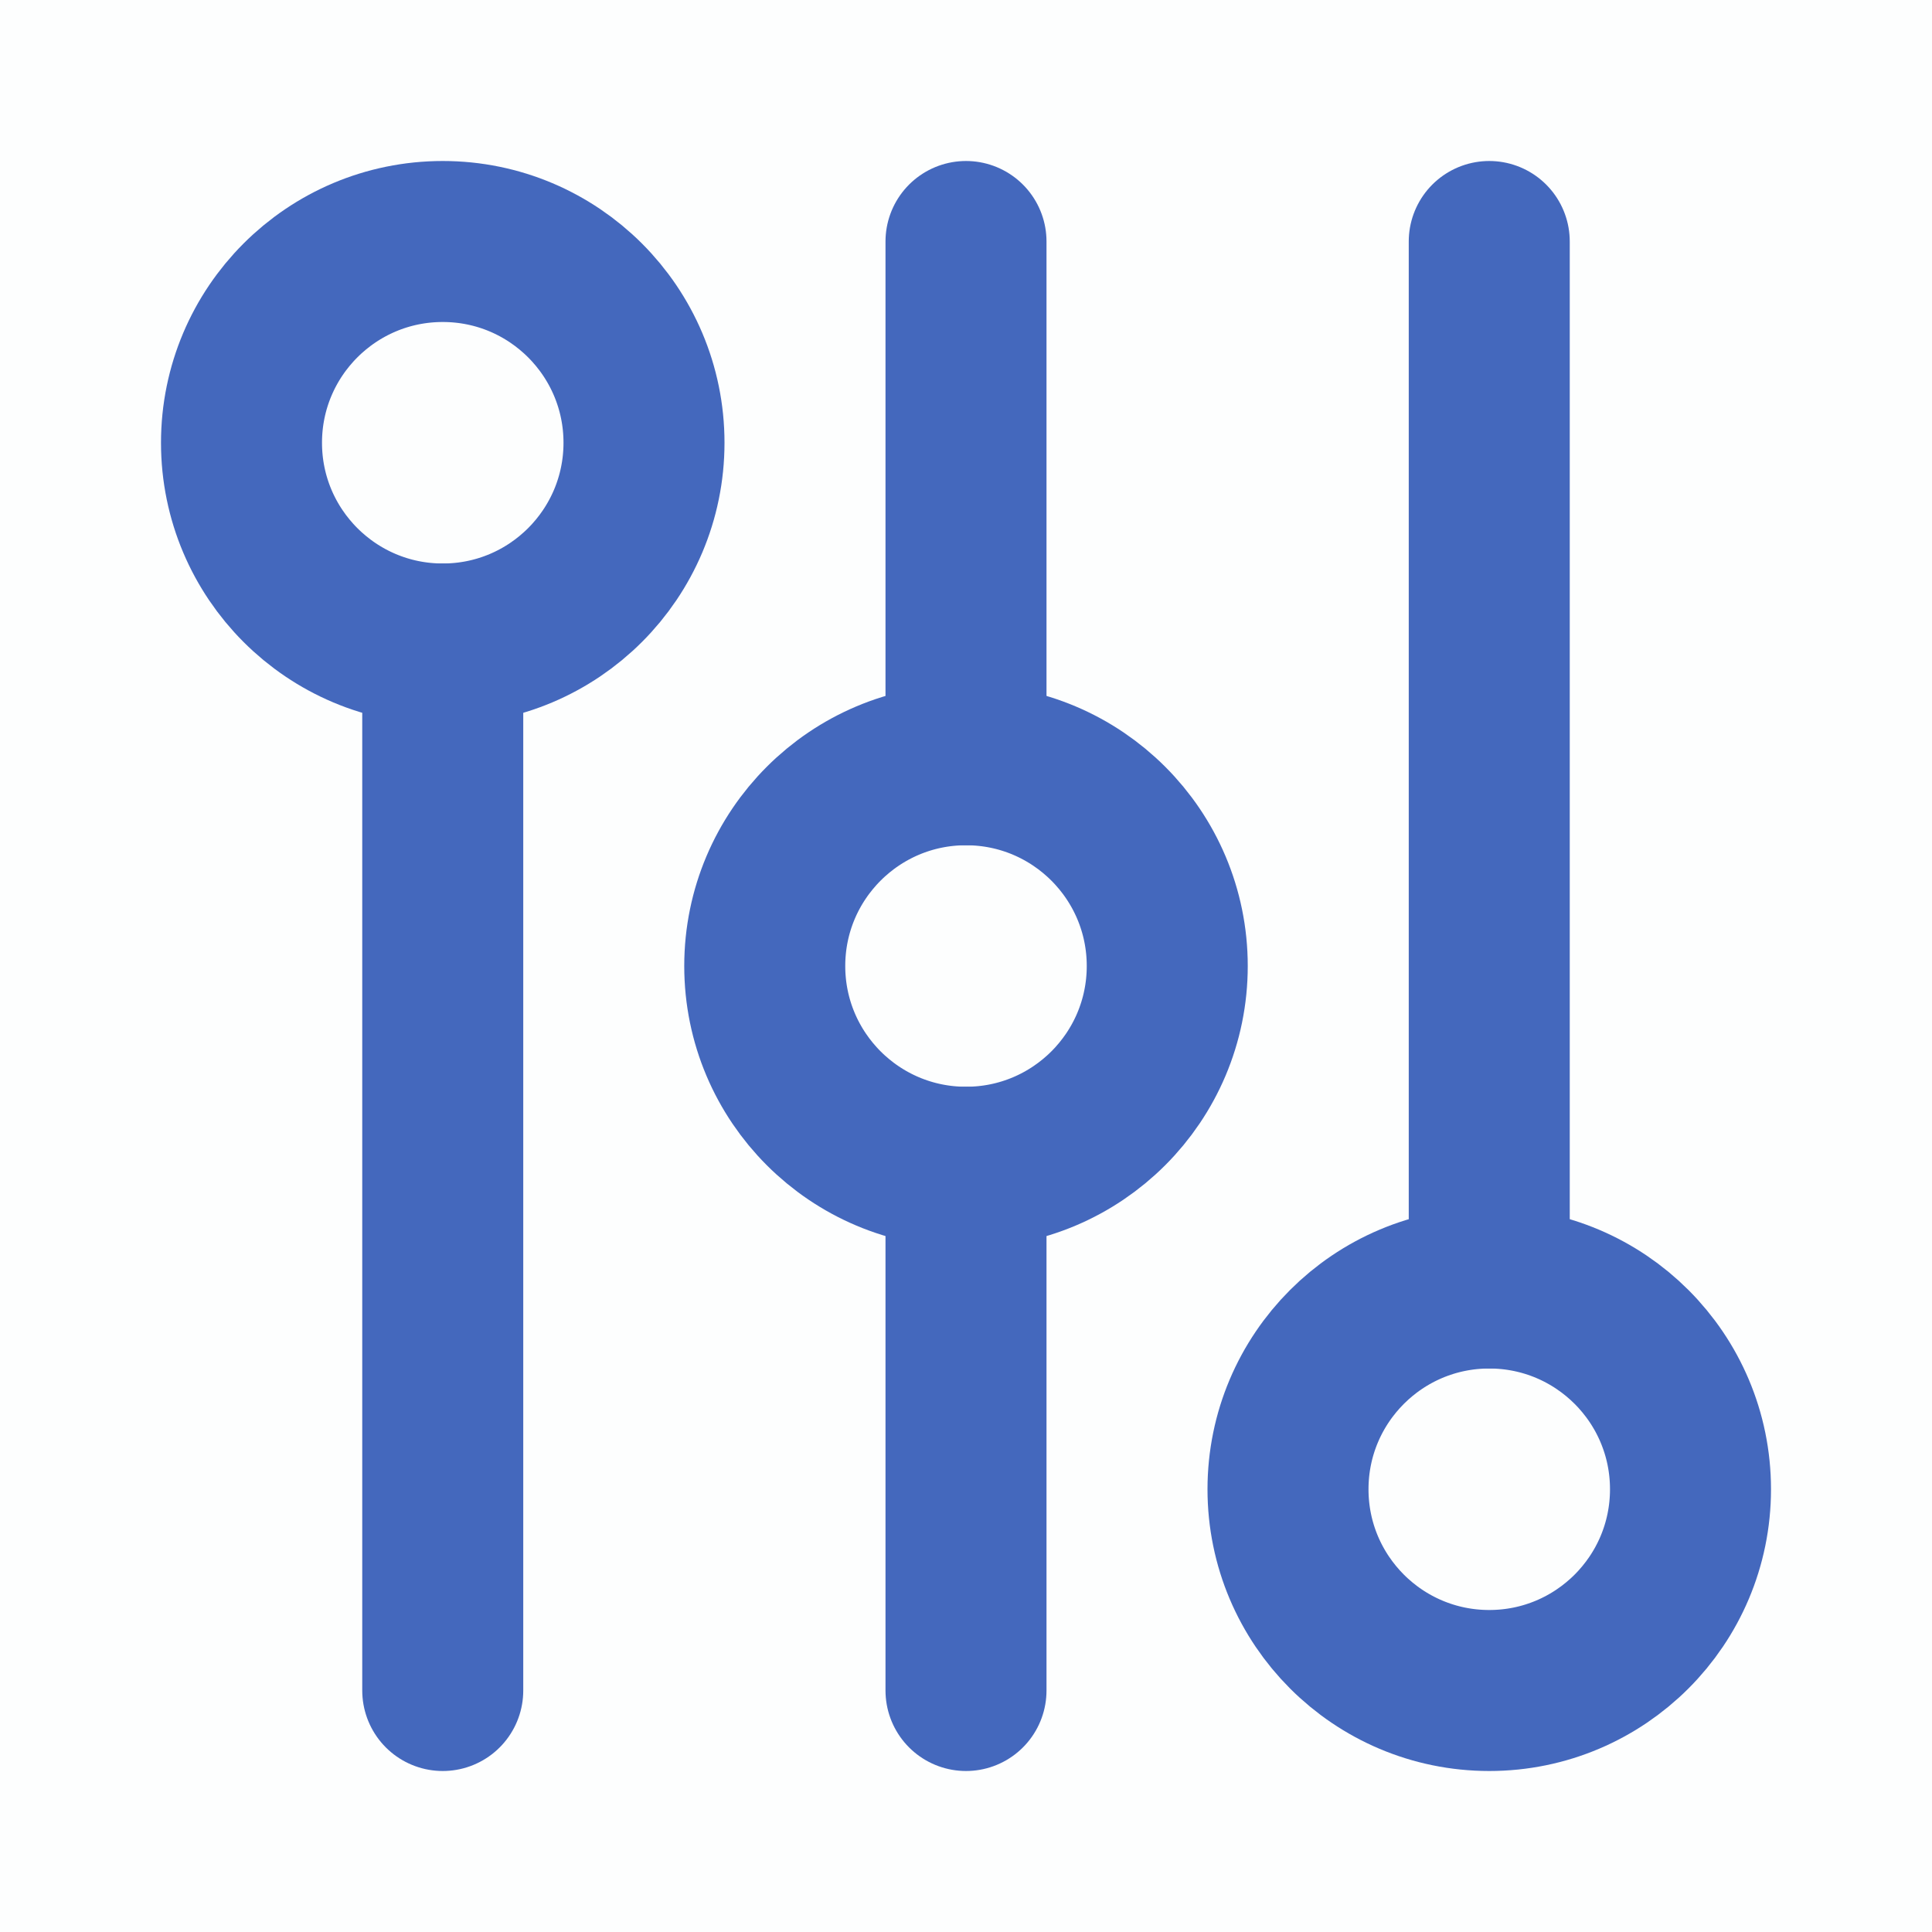 <svg xmlns="http://www.w3.org/2000/svg" viewBox="0 0 48 48" width="20" height="20" style="border-color: rgba(0,0,0,0);border-width: bpx;border-style: undefined" filter="none">
    
    <g>
    <rect width="48" height="48" fill="rgba(68.085,104.04,188.955,1)" fill-opacity="0.01" stroke="none"></rect><path d="M11 16V42" stroke="rgba(68.085,104.04,188.955,1)" stroke-width="4" stroke-linecap="round" stroke-linejoin="round" fill="none"></path><path d="M24 29V42" stroke="rgba(68.085,104.04,188.955,1)" stroke-width="4" stroke-linecap="round" stroke-linejoin="round" fill="none"></path><path d="M24 19V6" stroke="rgba(68.085,104.04,188.955,1)" stroke-width="4" stroke-linecap="round" stroke-linejoin="round" fill="none"></path><path d="M37 6V32" stroke="rgba(68.085,104.04,188.955,1)" stroke-width="4" stroke-linecap="round" stroke-linejoin="round" fill="none"></path><path d="M11 16C13.761 16 16 13.761 16 11C16 8.239 13.761 6 11 6C8.239 6 6 8.239 6 11C6 13.761 8.239 16 11 16Z" fill="none" stroke="rgba(68.085,104.04,188.955,1)" stroke-width="4" stroke-linejoin="round"></path><path d="M24 29C26.761 29 29 26.761 29 24C29 21.239 26.761 19 24 19C21.239 19 19 21.239 19 24C19 26.761 21.239 29 24 29Z" fill="none" stroke="rgba(68.085,104.04,188.955,1)" stroke-width="4" stroke-linejoin="round"></path><path d="M37 42C39.761 42 42 39.761 42 37C42 34.239 39.761 32 37 32C34.239 32 32 34.239 32 37C32 39.761 34.239 42 37 42Z" fill="none" stroke="rgba(68.085,104.04,188.955,1)" stroke-width="4" stroke-linejoin="round"></path>
    </g>
  </svg>